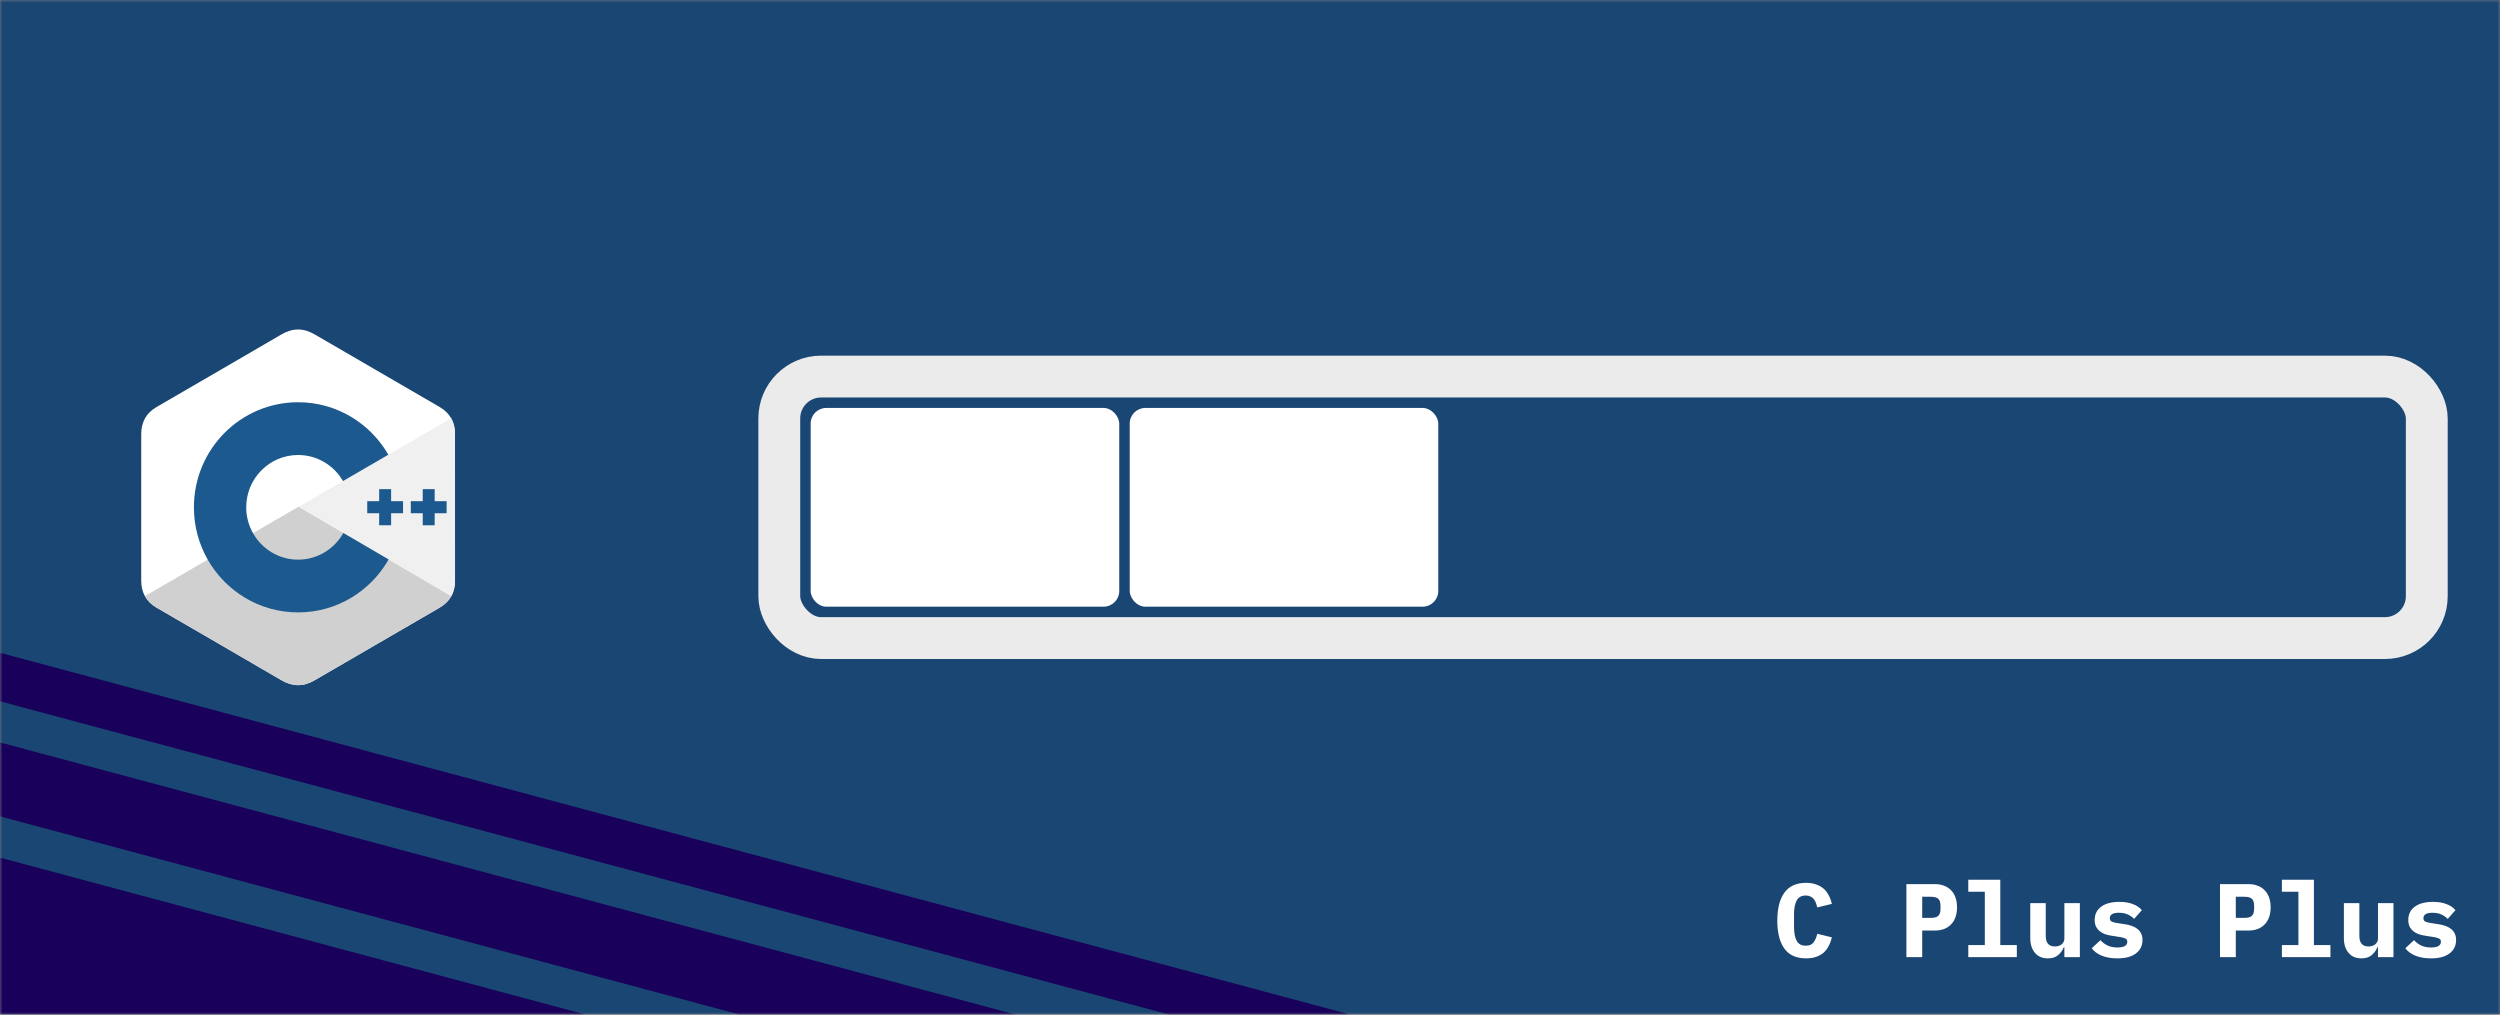 <svg width="478" height="194" viewBox="0 0 478 194" fill="none" xmlns="http://www.w3.org/2000/svg">
<rect x="0" y="0" width="478" height="194" fill="#808080" stroke="none"/>
<mask id="mask0_242_46" style="mask-type:alpha" maskUnits="userSpaceOnUse" x="0" y="0" width="478" height="194">
<rect width="478" height="194" fill="#8892BF"/>
</mask>
<g mask="url(#mask0_242_46)">
<rect width="478" height="194" fill="#1A4674"/>
<path d="M86.997 82.992C86.996 81.849 86.754 80.838 86.264 79.971C85.782 79.118 85.06 78.404 84.093 77.839C76.105 73.194 68.11 68.564 60.125 63.915C57.972 62.662 55.885 62.708 53.748 63.979C50.569 65.87 34.651 75.066 29.907 77.836C27.954 78.976 27.003 80.722 27.003 82.99C27 92.33 27.003 101.67 27 111.01C27 112.128 27.233 113.119 27.701 113.973C28.183 114.851 28.915 115.586 29.905 116.164C34.648 118.934 50.568 128.129 53.747 130.021C55.885 131.293 57.972 131.338 60.125 130.084C68.111 125.435 76.106 120.805 84.095 116.161C85.085 115.583 85.817 114.848 86.299 113.971C86.767 113.117 86.999 112.126 87 111.007C87 111.007 87 92.332 86.997 82.992Z" fill="white"/>
<path d="M57.092 96.909L27.701 113.973C28.183 114.851 28.915 115.586 29.905 116.164C34.648 118.934 50.568 128.129 53.747 130.021C55.885 131.293 57.972 131.338 60.125 130.084C68.111 125.435 76.106 120.805 84.095 116.161C85.085 115.583 85.817 114.848 86.299 113.971L57.092 96.909Z" fill="#D0D0D0"/>
<path d="M48.387 101.963C50.097 104.974 53.312 107.005 57 107.005C60.711 107.005 63.944 104.948 65.646 101.905L57.092 96.909L48.387 101.963Z" fill="#D0D0D0"/>
<path d="M86.997 82.992C86.996 81.849 86.754 80.838 86.264 79.971L57.092 96.909L86.299 113.971C86.767 113.117 86.999 112.126 87 111.007C87 111.007 87 92.332 86.997 82.992Z" fill="#F0F0F0"/>
<path d="M85.391 98.129H83.109V100.43H80.826V98.129H78.544V95.827H80.826V93.526H83.109V95.827H85.391V98.129ZM77.063 98.129H74.781V100.43H72.499V98.129H70.216V95.827H72.499V93.526H74.781V95.827H77.063V98.129Z" fill="#1B598E"/>
<path d="M65.646 101.905C63.944 104.948 60.711 107.005 57 107.005C53.312 107.005 50.097 104.974 48.387 101.963C47.528 100.453 47.076 98.741 47.078 97C47.078 91.474 51.52 86.995 57 86.995C60.664 86.995 63.862 89 65.581 91.98L74.253 86.945C70.806 80.945 64.371 76.908 57 76.908C45.995 76.908 37.075 85.903 37.075 97C37.075 100.64 38.035 104.054 39.714 106.999C43.152 113.03 49.606 117.092 57 117.092C64.408 117.092 70.872 113.014 74.305 106.964L65.646 101.905Z" fill="#1B598E"/>
<path d="M0.07 164L112.118 194.023L102.657 229.33L-9.39 199.307L0.07 164Z" fill="#18005B"/>
<path d="M-1.627 141.518L201.842 196.038L198.308 209.227L-5.161 154.708L-1.627 141.518Z" fill="#18005B"/>
<path d="M-2.841 124.052L257.68 193.858L255.361 202.515L-5.161 132.708L-2.841 124.052Z" fill="#18005B"/>
<rect x="149" y="72" width="315" height="50" rx="8" stroke="#EBEBEB" stroke-width="8"/>
<rect x="155" y="78" width="59" height="38" rx="3" fill="white"/>
<rect x="216" y="78" width="59" height="38" rx="3" fill="white"/>
<path d="M345.32 183.24C343.453 183.24 342.067 182.613 341.16 181.36C340.267 180.093 339.82 178.313 339.82 176.02C339.82 173.727 340.267 171.953 341.16 170.7C342.067 169.433 343.453 168.8 345.32 168.8C346.04 168.8 346.673 168.9 347.22 169.1C347.78 169.287 348.26 169.553 348.66 169.9C349.06 170.247 349.387 170.667 349.64 171.16C349.907 171.653 350.113 172.207 350.26 172.82L347.46 173.5C347.38 173.167 347.287 172.86 347.18 172.58C347.073 172.3 346.933 172.06 346.76 171.86C346.6 171.66 346.393 171.507 346.14 171.4C345.9 171.28 345.607 171.22 345.26 171.22C344.447 171.22 343.867 171.54 343.52 172.18C343.187 172.807 343.02 173.68 343.02 174.8V177.24C343.02 178.36 343.187 179.24 343.52 179.88C343.867 180.507 344.447 180.82 345.26 180.82C345.953 180.82 346.453 180.607 346.76 180.18C347.08 179.753 347.313 179.207 347.46 178.54L350.26 179.22C350.113 179.833 349.907 180.387 349.64 180.88C349.387 181.373 349.06 181.8 348.66 182.16C348.26 182.507 347.78 182.773 347.22 182.96C346.673 183.147 346.04 183.24 345.32 183.24ZM364.504 183V169.04H369.904C370.584 169.04 371.191 169.147 371.724 169.36C372.258 169.56 372.704 169.853 373.064 170.24C373.438 170.627 373.718 171.093 373.904 171.64C374.091 172.187 374.184 172.8 374.184 173.48C374.184 174.16 374.091 174.773 373.904 175.32C373.718 175.867 373.438 176.333 373.064 176.72C372.704 177.107 372.258 177.407 371.724 177.62C371.191 177.82 370.584 177.92 369.904 177.92H367.524V183H364.504ZM367.524 175.5H369.144C369.851 175.5 370.338 175.367 370.604 175.1C370.884 174.833 371.024 174.393 371.024 173.78V173.18C371.024 172.567 370.884 172.127 370.604 171.86C370.338 171.593 369.851 171.46 369.144 171.46H367.524V175.5ZM376.337 180.7H379.497V170.5H376.337V168.2H382.457V180.7H385.617V183H376.337V180.7ZM394.709 181.12H394.589C394.362 181.707 394.002 182.207 393.509 182.62C393.029 183.033 392.375 183.24 391.549 183.24C391.055 183.24 390.602 183.16 390.189 183C389.775 182.827 389.422 182.573 389.129 182.24C388.835 181.907 388.602 181.5 388.429 181.02C388.269 180.54 388.189 179.987 388.189 179.36V172.68H391.149V178.96C391.149 180.293 391.729 180.96 392.889 180.96C393.115 180.96 393.335 180.933 393.549 180.88C393.775 180.813 393.969 180.72 394.129 180.6C394.302 180.467 394.442 180.307 394.549 180.12C394.655 179.933 394.709 179.713 394.709 179.46V172.68H397.669V183H394.709V181.12ZM404.841 183.24C403.694 183.24 402.694 183.067 401.841 182.72C401.001 182.373 400.368 181.9 399.941 181.3L401.601 179.76C402.001 180.2 402.468 180.547 403.001 180.8C403.548 181.04 404.168 181.16 404.861 181.16C405.448 181.16 405.908 181.073 406.241 180.9C406.574 180.713 406.741 180.433 406.741 180.06C406.741 179.767 406.628 179.567 406.401 179.46C406.174 179.34 405.861 179.247 405.461 179.18L403.801 178.92C403.334 178.853 402.901 178.753 402.501 178.62C402.101 178.473 401.754 178.28 401.461 178.04C401.168 177.8 400.934 177.507 400.761 177.16C400.588 176.813 400.501 176.393 400.501 175.9C400.501 174.82 400.914 173.973 401.741 173.36C402.568 172.747 403.728 172.44 405.221 172.44C406.234 172.44 407.094 172.58 407.801 172.86C408.521 173.127 409.094 173.513 409.521 174.02L408.041 175.7C407.734 175.367 407.341 175.087 406.861 174.86C406.381 174.633 405.801 174.52 405.121 174.52C403.974 174.52 403.401 174.867 403.401 175.56C403.401 175.867 403.514 176.08 403.741 176.2C403.968 176.307 404.281 176.393 404.681 176.46L406.321 176.72C406.788 176.787 407.221 176.893 407.621 177.04C408.021 177.173 408.368 177.36 408.661 177.6C408.968 177.84 409.208 178.133 409.381 178.48C409.554 178.827 409.641 179.247 409.641 179.74C409.641 180.82 409.221 181.673 408.381 182.3C407.554 182.927 406.374 183.24 404.841 183.24ZM424.465 183V169.04H429.865C430.545 169.04 431.152 169.147 431.685 169.36C432.219 169.56 432.665 169.853 433.025 170.24C433.399 170.627 433.679 171.093 433.865 171.64C434.052 172.187 434.145 172.8 434.145 173.48C434.145 174.16 434.052 174.773 433.865 175.32C433.679 175.867 433.399 176.333 433.025 176.72C432.665 177.107 432.219 177.407 431.685 177.62C431.152 177.82 430.545 177.92 429.865 177.92H427.485V183H424.465ZM427.485 175.5H429.105C429.812 175.5 430.299 175.367 430.565 175.1C430.845 174.833 430.985 174.393 430.985 173.78V173.18C430.985 172.567 430.845 172.127 430.565 171.86C430.299 171.593 429.812 171.46 429.105 171.46H427.485V175.5ZM436.298 180.7H439.458V170.5H436.298V168.2H442.418V180.7H445.578V183H436.298V180.7ZM454.67 181.12H454.55C454.323 181.707 453.963 182.207 453.47 182.62C452.99 183.033 452.336 183.24 451.51 183.24C451.016 183.24 450.563 183.16 450.15 183C449.736 182.827 449.383 182.573 449.09 182.24C448.796 181.907 448.563 181.5 448.39 181.02C448.23 180.54 448.15 179.987 448.15 179.36V172.68H451.11V178.96C451.11 180.293 451.69 180.96 452.85 180.96C453.076 180.96 453.296 180.933 453.51 180.88C453.736 180.813 453.93 180.72 454.09 180.6C454.263 180.467 454.403 180.307 454.51 180.12C454.616 179.933 454.67 179.713 454.67 179.46V172.68H457.63V183H454.67V181.12ZM464.802 183.24C463.655 183.24 462.655 183.067 461.802 182.72C460.962 182.373 460.329 181.9 459.902 181.3L461.562 179.76C461.962 180.2 462.429 180.547 462.962 180.8C463.509 181.04 464.129 181.16 464.822 181.16C465.409 181.16 465.869 181.073 466.202 180.9C466.535 180.713 466.702 180.433 466.702 180.06C466.702 179.767 466.589 179.567 466.362 179.46C466.135 179.34 465.822 179.247 465.422 179.18L463.762 178.92C463.295 178.853 462.862 178.753 462.462 178.62C462.062 178.473 461.715 178.28 461.422 178.04C461.129 177.8 460.895 177.507 460.722 177.16C460.549 176.813 460.462 176.393 460.462 175.9C460.462 174.82 460.875 173.973 461.702 173.36C462.529 172.747 463.689 172.44 465.182 172.44C466.195 172.44 467.055 172.58 467.762 172.86C468.482 173.127 469.055 173.513 469.482 174.02L468.002 175.7C467.695 175.367 467.302 175.087 466.822 174.86C466.342 174.633 465.762 174.52 465.082 174.52C463.935 174.52 463.362 174.867 463.362 175.56C463.362 175.867 463.475 176.08 463.702 176.2C463.929 176.307 464.242 176.393 464.642 176.46L466.282 176.72C466.749 176.787 467.182 176.893 467.582 177.04C467.982 177.173 468.329 177.36 468.622 177.6C468.929 177.84 469.169 178.133 469.342 178.48C469.515 178.827 469.602 179.247 469.602 179.74C469.602 180.82 469.182 181.673 468.342 182.3C467.515 182.927 466.335 183.24 464.802 183.24Z" fill="white"/>
</g>
</svg>
